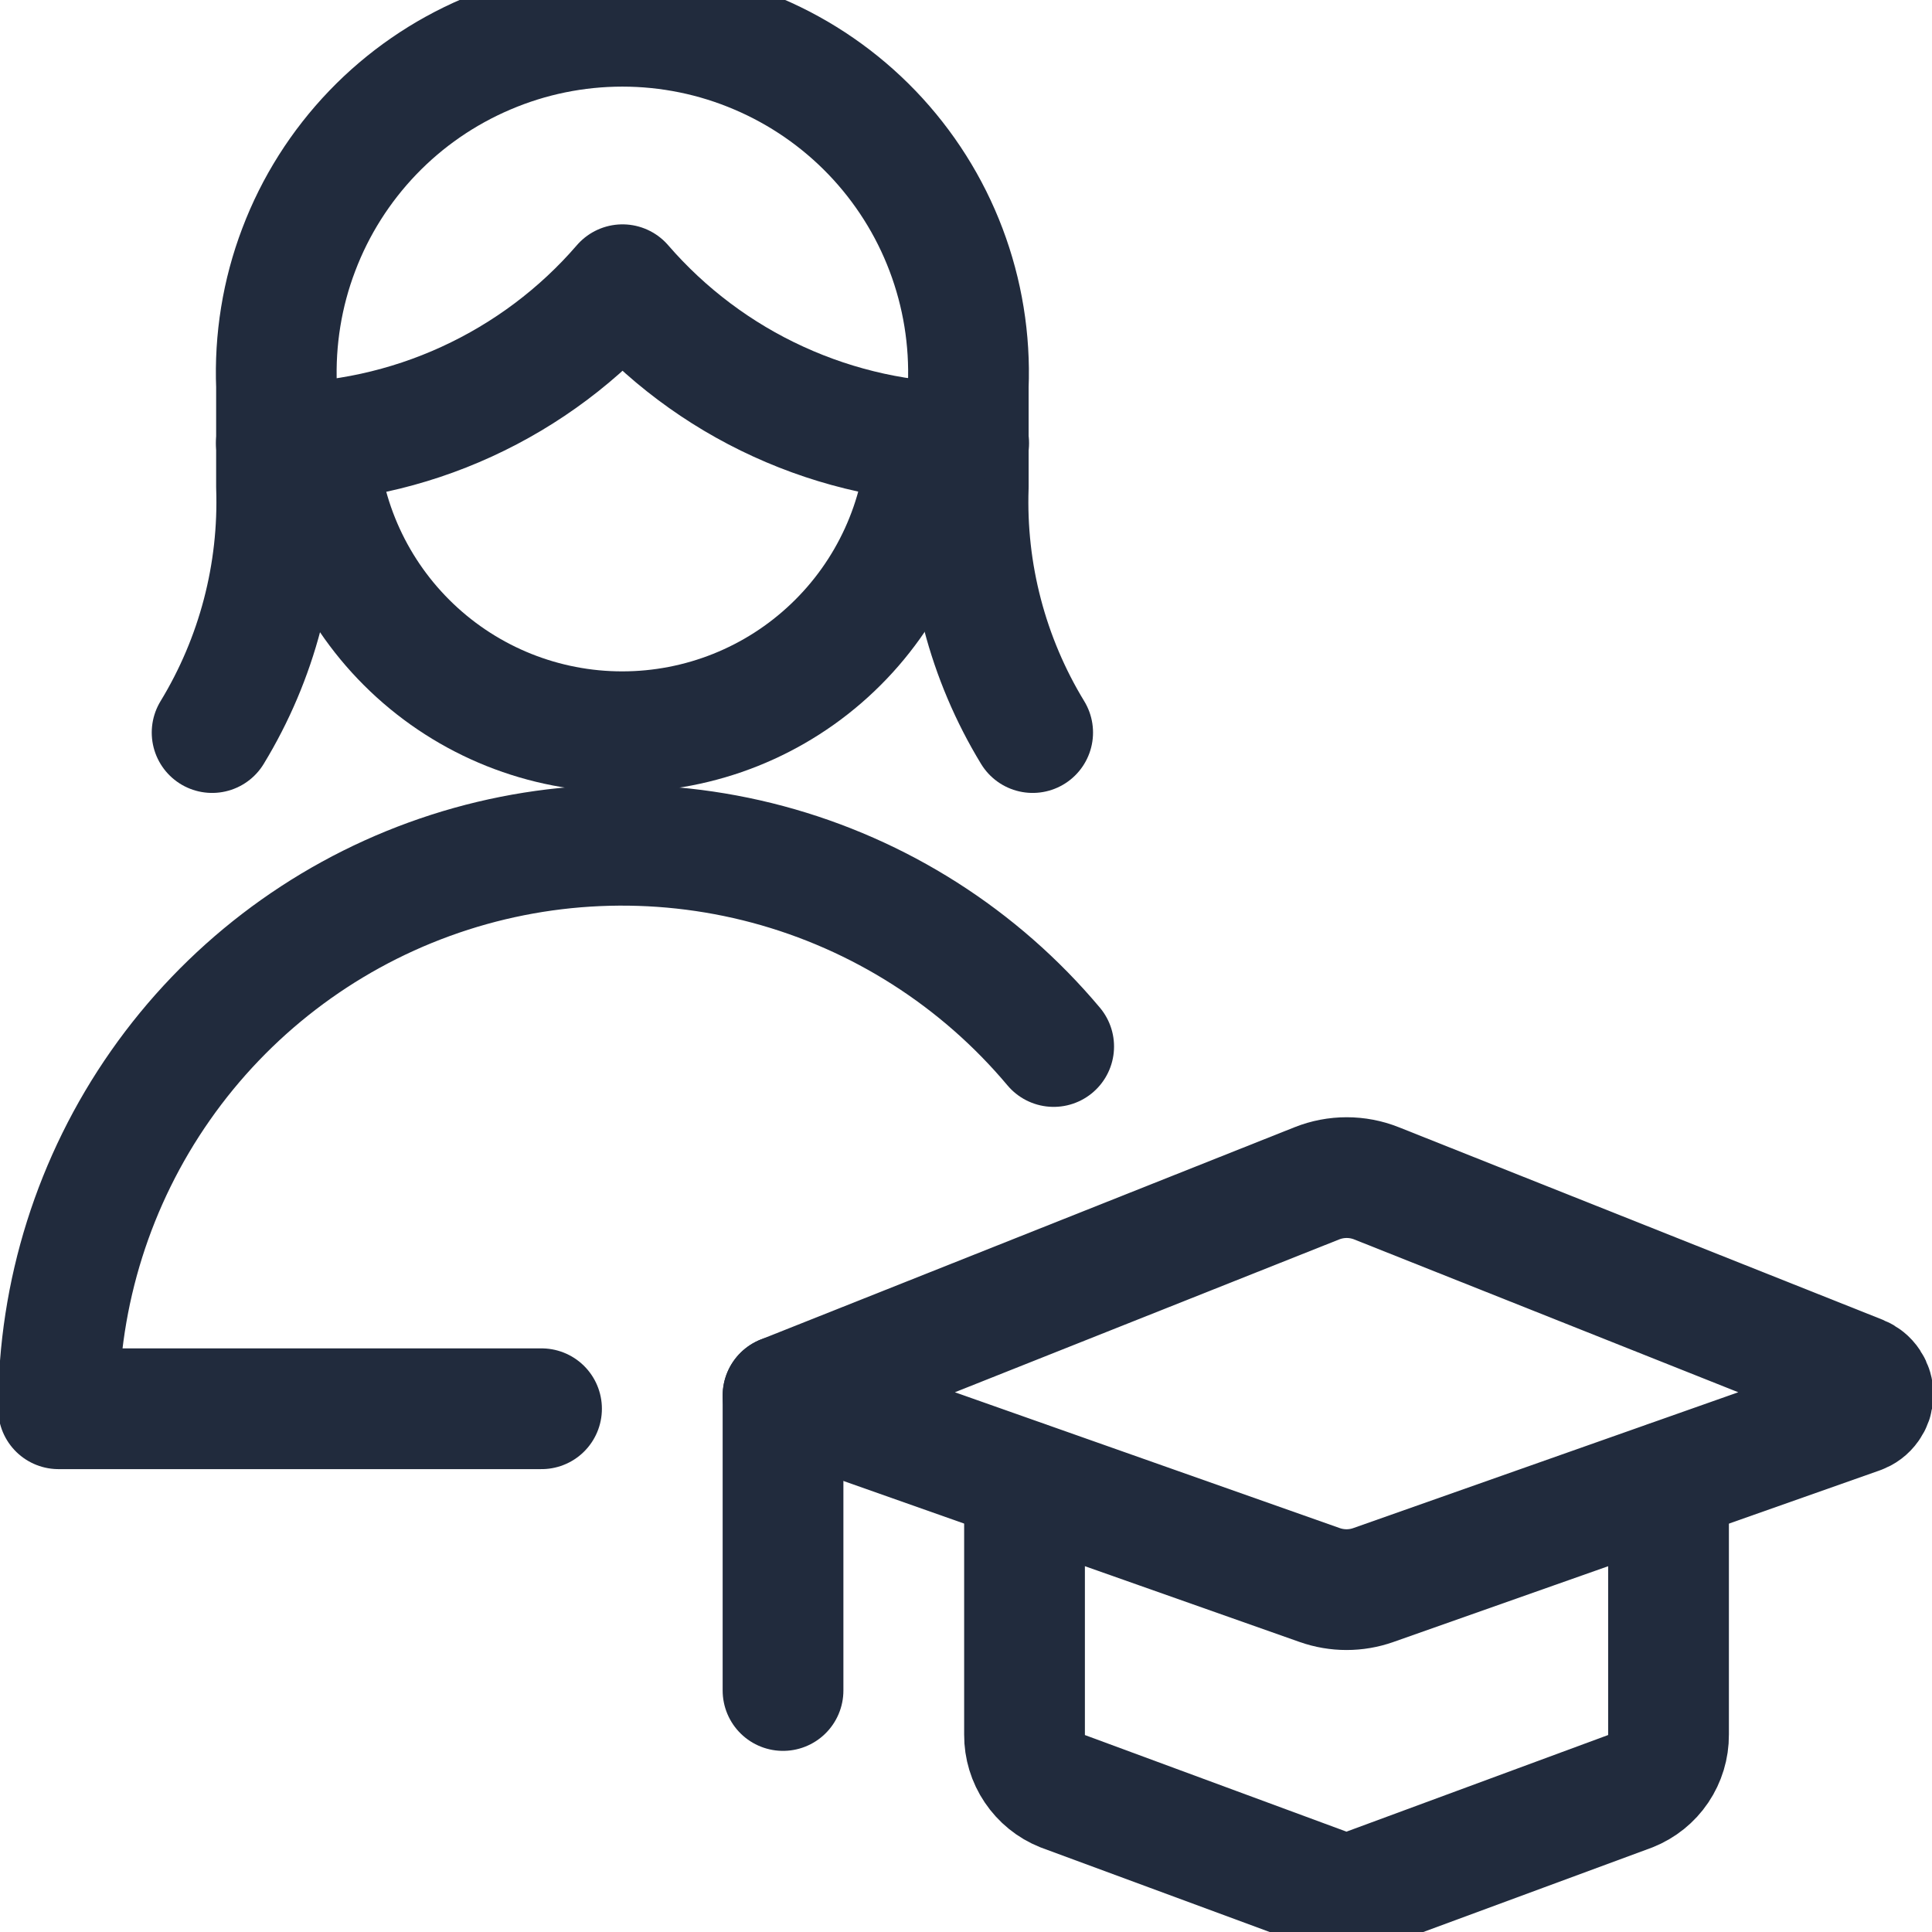 <svg width="24" height="24" viewBox="0 0 24 24" fill="none" xmlns="http://www.w3.org/2000/svg">

<path d="M16.358 14.7L9.727 17.337L16.394 19.69C16.61 19.766 16.845 19.766 17.06 19.69L23.1 17.559C23.148 17.542 23.19 17.511 23.219 17.469C23.249 17.428 23.266 17.379 23.267 17.328C23.268 17.277 23.253 17.227 23.225 17.185C23.197 17.142 23.156 17.11 23.109 17.091L17.1 14.7C16.862 14.605 16.596 14.605 16.358 14.7V14.7Z" stroke="#212B3D" stroke-width="1.5" stroke-linecap="round" stroke-linejoin="round"/>
<path d="M9.727 17.337V21" stroke="#212B3D" stroke-width="1.5" stroke-linecap="round" stroke-linejoin="round"/>
<path d="M12.727 18.4V21.55C12.726 21.7 12.771 21.848 12.855 21.972C12.939 22.097 13.058 22.194 13.198 22.25L16.448 23.45C16.627 23.522 16.826 23.522 17.005 23.45L20.255 22.25C20.395 22.194 20.515 22.098 20.599 21.973C20.683 21.848 20.728 21.701 20.727 21.55V18.4" stroke="#212B3D" stroke-width="1.5" stroke-linecap="round" stroke-linejoin="round"/>
<path d="M12.828 9.1C12.269 8.182 11.991 7.12 12.028 6.046V4.8C12.051 4.221 11.957 3.643 11.752 3.102C11.547 2.56 11.234 2.066 10.833 1.648C10.431 1.23 9.95 0.898 9.417 0.671C8.884 0.443 8.311 0.326 7.731 0.326C7.152 0.326 6.579 0.443 6.046 0.671C5.513 0.898 5.031 1.23 4.63 1.648C4.229 2.066 3.916 2.56 3.711 3.102C3.505 3.643 3.412 4.221 3.435 4.8V6.046C3.472 7.12 3.194 8.182 2.635 9.1" stroke="#212B3D" stroke-width="1.5" stroke-linecap="round" stroke-linejoin="round"/>
<path d="M3.433 5.506C4.249 5.506 5.056 5.33 5.797 4.99C6.539 4.65 7.2 4.155 7.733 3.537C8.267 4.154 8.927 4.65 9.669 4.989C10.411 5.329 11.217 5.505 12.033 5.506" stroke="#212B3D" stroke-width="1.5" stroke-linecap="round" stroke-linejoin="round"/>
<path d="M11.516 5.484C11.469 6.456 11.049 7.373 10.344 8.044C9.639 8.716 8.703 9.09 7.729 9.09C6.756 9.09 5.82 8.716 5.115 8.044C4.41 7.373 3.99 6.456 3.943 5.484" stroke="#212B3D" stroke-width="1.5" stroke-linecap="round" stroke-linejoin="round"/>
<path d="M6.727 17.5H0.727C0.727 16.063 1.169 14.662 1.993 13.485C2.817 12.308 3.983 11.413 5.333 10.922C6.682 10.431 8.151 10.367 9.538 10.738C10.926 11.11 12.165 11.899 13.089 13" stroke="#212B3D" stroke-width="1.5" stroke-linecap="round" stroke-linejoin="round"/>






</svg>
